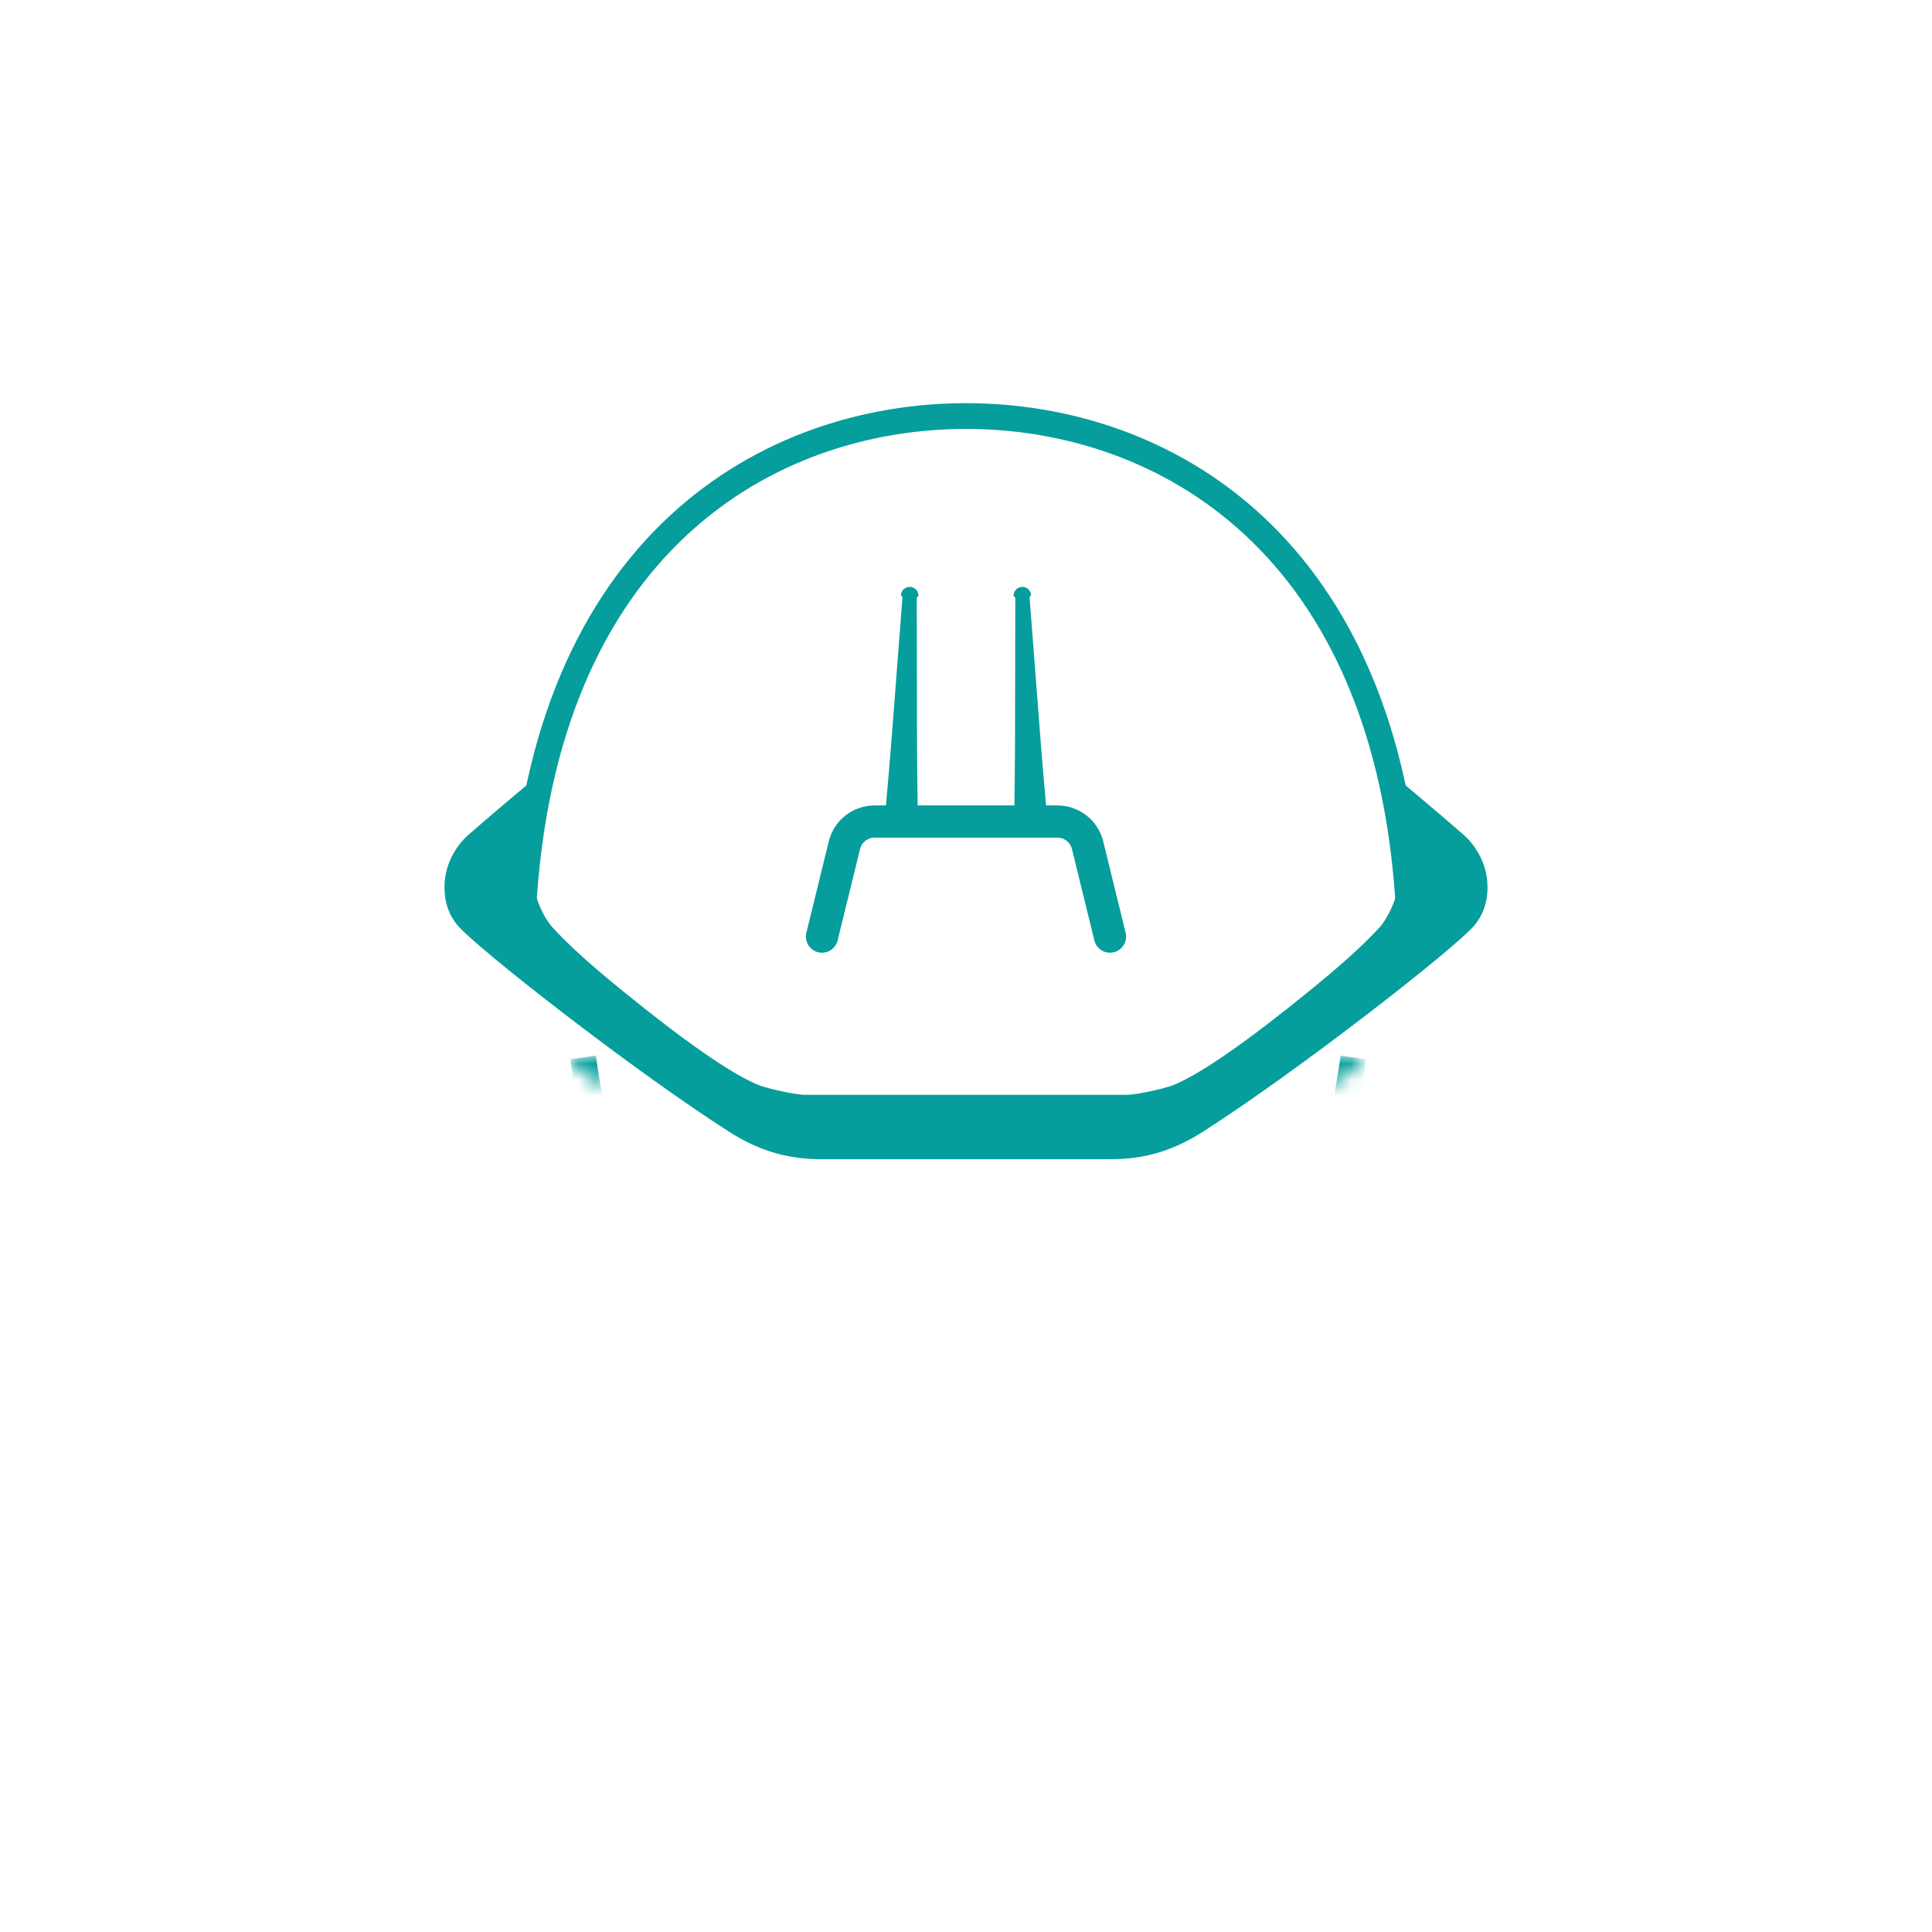<?xml version="1.0" encoding="utf-8"?>
<!-- Generator: Adobe Illustrator 17.1.0, SVG Export Plug-In . SVG Version: 6.00 Build 0)  -->
<!DOCTYPE svg PUBLIC "-//W3C//DTD SVG 1.1//EN" "http://www.w3.org/Graphics/SVG/1.1/DTD/svg11.dtd">
<svg version="1.1" id="Layer_1" xmlns="http://www.w3.org/2000/svg" xmlns:xlink="http://www.w3.org/1999/xlink" x="0px" y="0px"
	 viewBox="0 0 120 120" enable-background="new 0 0 120 120" xml:space="preserve">
<path fill="none" stroke="#059E9C" stroke-width="1.6" stroke-miterlimit="10" d="M60,25.841c-12.163,0-26.325,7.835-27.516,30.888"
	/>
<defs>
	<filter id="Adobe_OpacityMaskFilter" filterUnits="userSpaceOnUse" x="35.429" y="65.569" width="49.422" height="28.585">
		
			<feColorMatrix  type="matrix" values="-1 0 0 0 1  0 -1 0 0 1  0 0 -1 0 1  0 0 0 1 0" color-interpolation-filters="sRGB" result="source"/>
		<feFlood  style="flood-color:white;flood-opacity:1" result="back"/>
		<feBlend  in="source" in2="back" mode="normal"/>
	</filter>
</defs>
<mask maskUnits="userSpaceOnUse" x="35.429" y="65.569" width="49.422" height="28.585" id="SVGID_1_">
	<g filter="url(#Adobe_OpacityMaskFilter)">
		<polygon fill="#FFFFFF" points="87.47,63.911 82.531,67.55 80.205,64.583 85.144,60.943 		"/>
		<polygon fill="#FFFFFF" points="32.561,63.911 37.5,67.55 39.827,64.583 34.888,60.943 		"/>
	</g>
</mask>
<path mask="url(#SVGID_1_)" fill="none" stroke="#059E9C" stroke-width="1.6" stroke-miterlimit="10" d="M84.058,65.678
	c-2.033,14.832-9.71,27.676-23.918,27.676S38.254,80.51,36.221,65.678"/>
<path fill="none" stroke="#059E9C" stroke-width="2" stroke-linecap="round" stroke-miterlimit="10" d="M68.944,58.174l-1.391-5.675
	c-0.212-0.864-0.987-1.472-1.876-1.472H60h-5.677c-0.89,0-1.665,0.608-1.876,1.472l-1.391,5.675"/>
<g>
	<path fill="#059E9C" d="M55.001,50.332c0,0,0.306-3.336,0.548-6.674c0.128-1.669,0.256-3.337,0.353-4.589
		c0.048-0.626,0.088-1.147,0.116-1.512c0.014-0.183,0.025-0.326,0.033-0.424c0.012-0.098-0.104-0.154-0.096-0.154
		c0.011-0.302,0.265-0.537,0.567-0.526s0.537,0.265,0.526,0.567c0.007,0-0.112,0.048-0.108,0.146c0,0.098,0,0.242,0.001,0.425
		c0.001,0.366,0.002,0.889,0.003,1.517c0.002,1.255,0.006,2.929,0.009,4.603c-0.008,3.347,0.048,6.696,0.048,6.696
		c0.009,0.553-0.432,1.009-0.985,1.018c-0.553,0.009-1.009-0.432-1.018-0.985C54.996,50.404,54.998,50.367,55.001,50.332z"/>
</g>
<g>
	<path fill="#059E9C" d="M63.001,50.407c0,0,0.056-3.349,0.048-6.696c0.003-1.674,0.006-3.347,0.009-4.603
		c0.001-0.628,0.002-1.151,0.003-1.517c0-0.183,0.001-0.327,0.001-0.425c0.004-0.098-0.115-0.146-0.108-0.146
		c-0.011-0.302,0.224-0.555,0.526-0.567s0.555,0.224,0.567,0.526c0.007,0-0.108,0.056-0.096,0.154
		c0.008,0.098,0.019,0.241,0.033,0.424c0.028,0.365,0.068,0.887,0.116,1.512c0.096,1.252,0.224,2.92,0.353,4.589
		c0.242,3.338,0.548,6.674,0.548,6.674c0.05,0.551-0.355,1.038-0.906,1.089s-1.038-0.355-1.089-0.906
		C63.001,50.479,63,50.442,63.001,50.407z"/>
</g>
<path fill="none" stroke="#059E9C" stroke-width="1.6" stroke-miterlimit="10" d="M60,25.841c12.163,0,26.325,7.835,27.516,30.888"
	/>
<path fill="#059E9C" d="M29.044,51.896c1.094-0.972,3.904-3.327,3.904-3.327l-0.668,4.268c0,0,0.814-0.843,0.814,1.554
	c0,1.352,0.792,2.737,1.191,3.177c1.137,1.253,2.626,2.539,4.287,3.896c3.96,3.232,6.736,5.145,8.427,5.884
	C47.572,67.597,49.376,68,50,68h10v4c-4.155,0-9,0-9,0c-1.923,0-3.728-0.443-5.662-1.673c-5.871-3.734-15.861-11.529-16.952-12.895
	c-0.353-0.442-0.883-1.286-0.759-2.717C27.751,53.283,28.621,52.272,29.044,51.896z"/>
<path fill="#059E9C" d="M90.956,51.896c-1.094-0.972-3.904-3.327-3.904-3.327l0.668,4.268c0,0-0.814-0.843-0.814,1.554
	c0,1.352-0.792,2.737-1.191,3.177c-1.137,1.253-2.626,2.539-4.287,3.896c-3.96,3.232-6.736,5.145-8.427,5.884
	C72.428,67.597,70.624,68,70,68H60v4c4.155,0,9,0,9,0c1.923,0,3.728-0.443,5.662-1.673c5.871-3.734,15.861-11.529,16.952-12.895
	c0.353-0.442,0.883-1.286,0.759-2.717C92.249,53.283,91.379,52.272,90.956,51.896z"/>
</svg>
